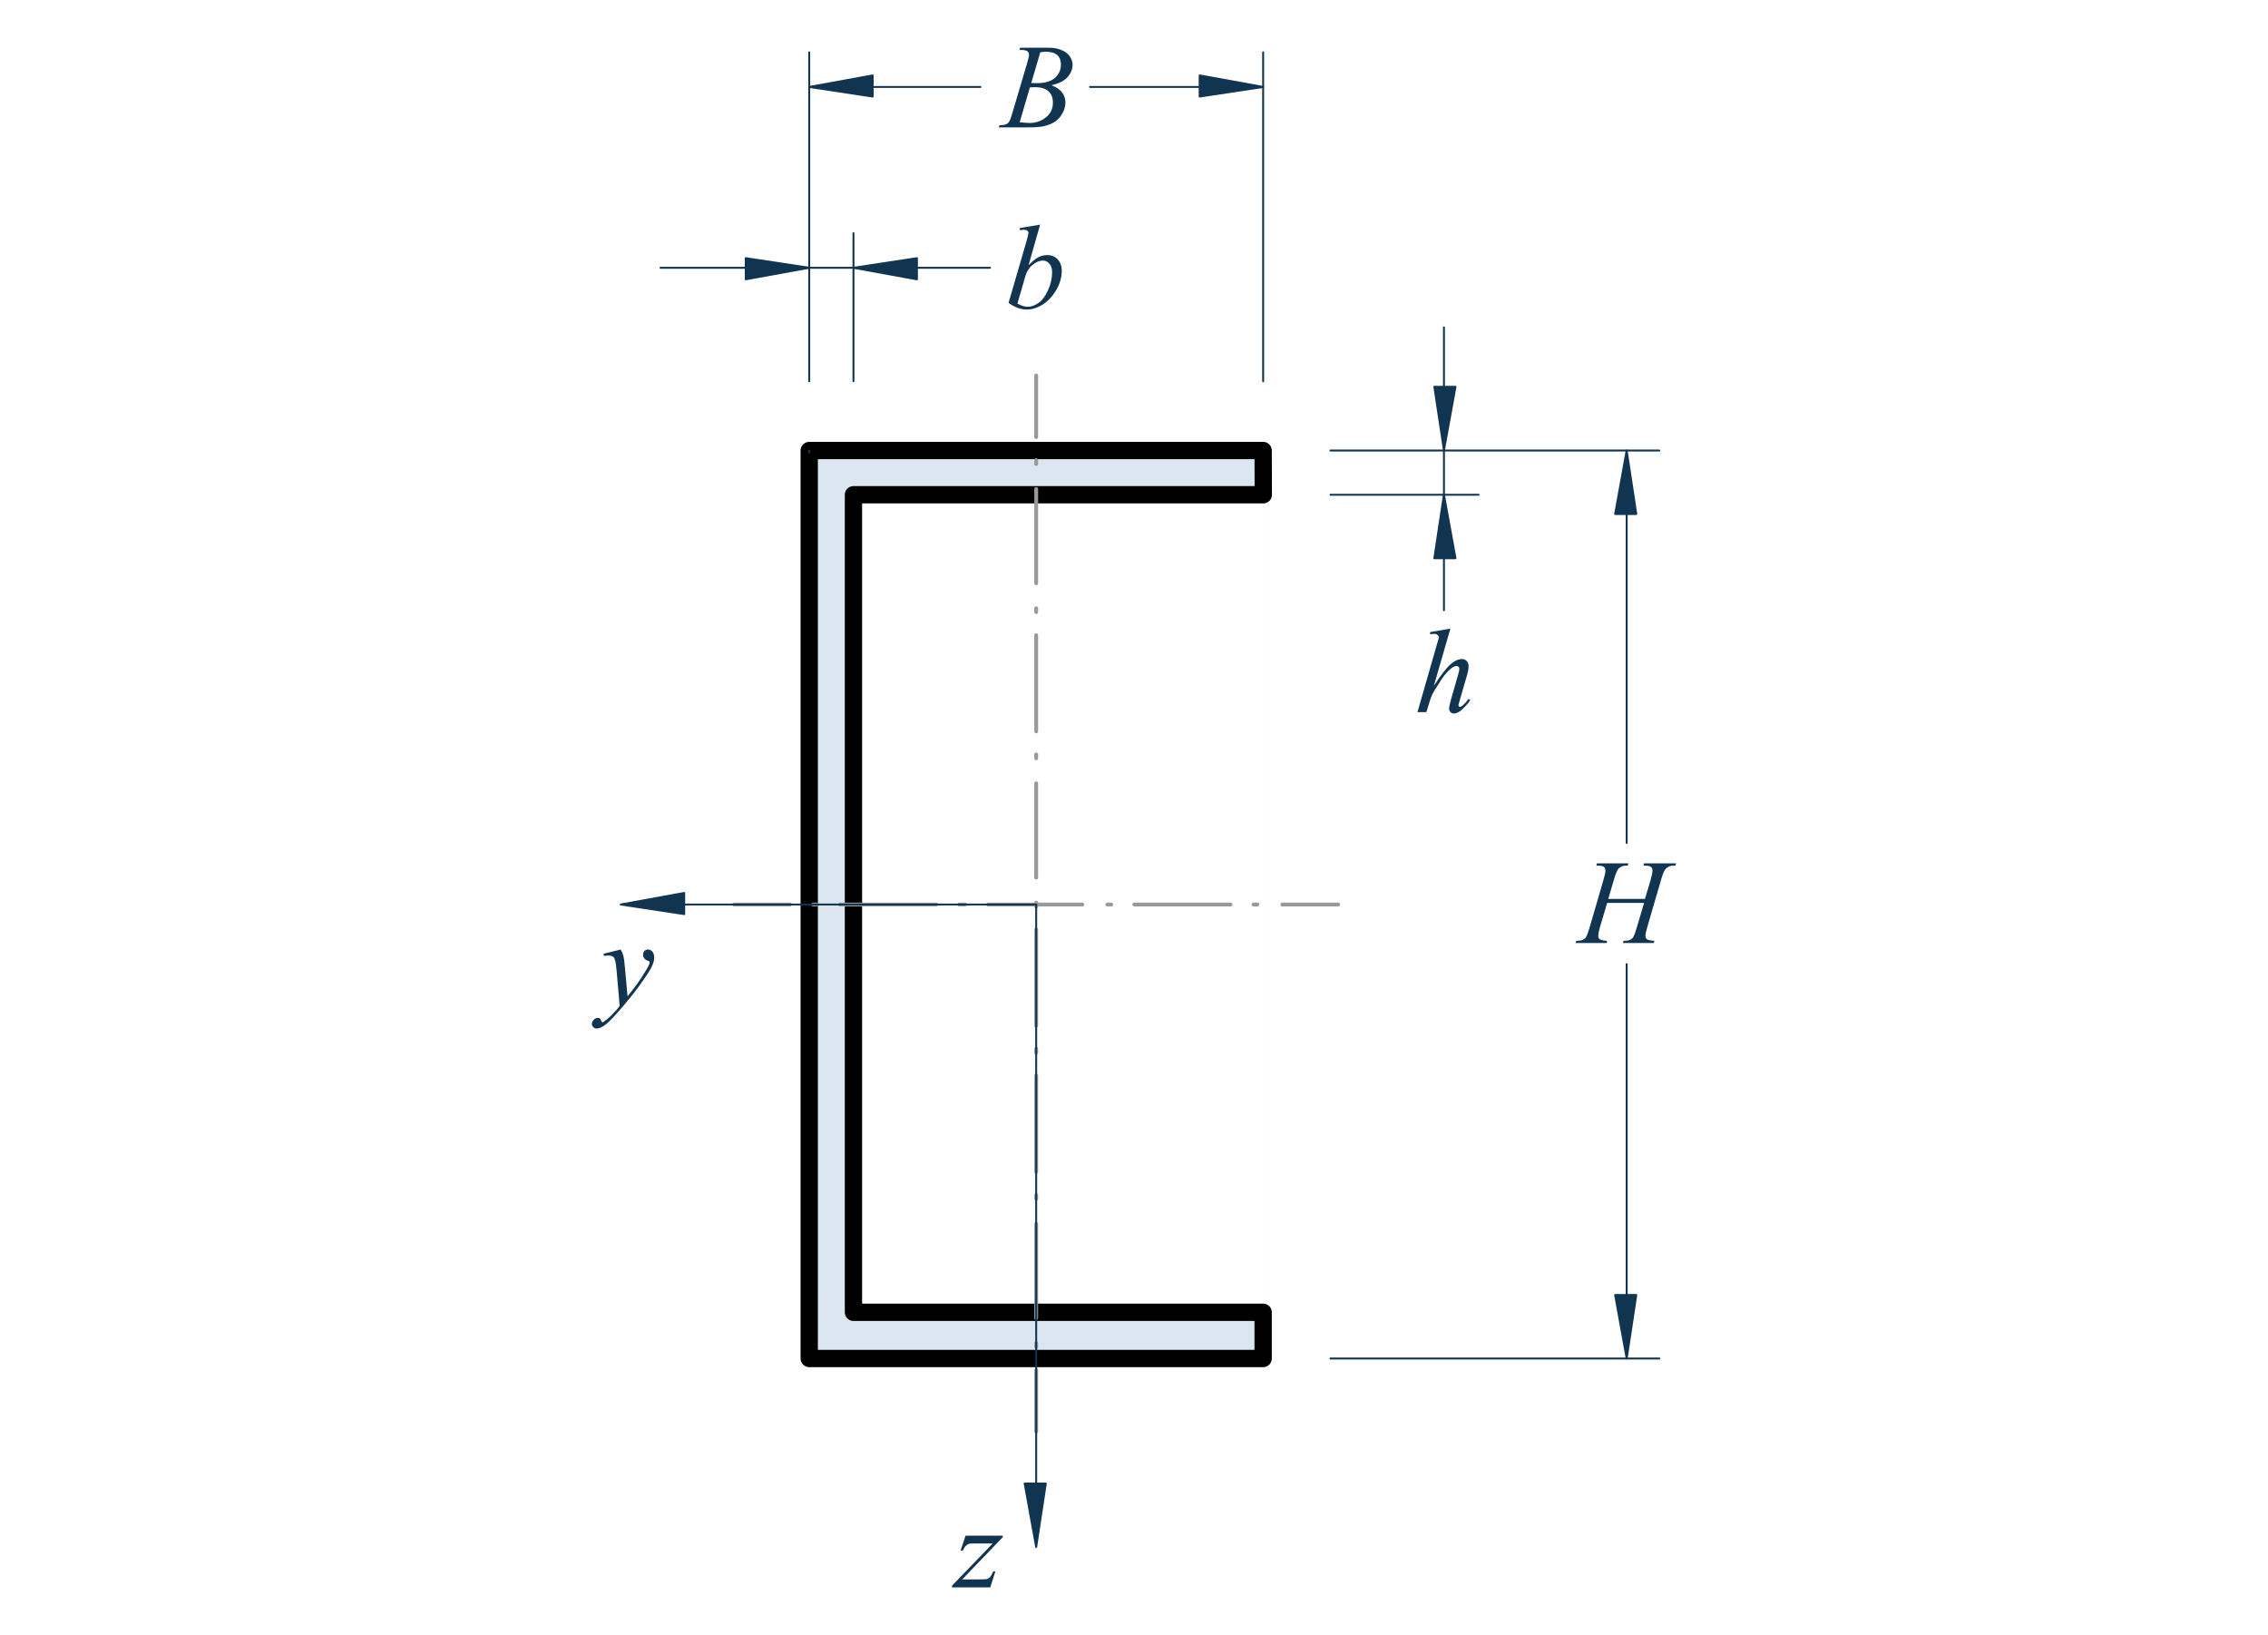 <?xml version="1.0" encoding="UTF-8" standalone="no"?>
<svg
   xmlns:dc="http://purl.org/dc/elements/1.1/"
   xmlns:cc="http://creativecommons.org/ns#"
   xmlns:rdf="http://www.w3.org/1999/02/22-rdf-syntax-ns#"
   xmlns:svg="http://www.w3.org/2000/svg"
   xmlns="http://www.w3.org/2000/svg"
   xmlns:xlink="http://www.w3.org/1999/xlink"
   xmlns:sodipodi="http://sodipodi.sourceforge.net/DTD/sodipodi-0.dtd"
   xmlns:inkscape="http://www.inkscape.org/namespaces/inkscape"
   height="255"
   width="353.75"
   version="1.1"
   viewBox="0 0 283 204"
   id="svg196"
   sodipodi:docname="C-Profil-Abbildung.svg"
   inkscape:version="1.0.1 (1.0.1+r73)">
  <sodipodi:namedview
     pagecolor="#ffffff"
     bordercolor="#666666"
     borderopacity="1"
     objecttolerance="10"
     gridtolerance="10"
     guidetolerance="10"
     inkscape:pageopacity="0"
     inkscape:pageshadow="2"
     inkscape:window-width="1920"
     inkscape:window-height="1056"
     id="namedview198"
     showgrid="false"
     inkscape:zoom="2.0270394"
     inkscape:cx="101.11"
     inkscape:cy="132.50254"
     inkscape:window-x="1920"
     inkscape:window-y="0"
     inkscape:window-maximized="1"
     inkscape:current-layer="svg196" />
  <defs
     id="defs20">
    <symbol
       id="glyph0-1"
       overflow="visible">
      <path
         d="m4.406-10.422-2.062 7.125c0.883-1.344 1.578-2.234 2.078-2.672s0.977-0.656 1.438-0.656c0.227 0 0.422 0.086 0.578 0.25 0.156 0.156 0.234 0.367 0.234 0.625 0 0.324-0.07 0.715-0.203 1.172l-0.891 3.078c-0.117 0.375-0.172 0.578-0.172 0.609 0 0.074 0.02 0.133 0.062 0.172 0.039 0.043 0.086 0.062 0.141 0.062 0.062 0 0.133-0.031 0.219-0.094 0.281-0.207 0.555-0.504 0.828-0.891l0.234 0.141c-0.168 0.262-0.402 0.547-0.703 0.859-0.293 0.305-0.547 0.516-0.766 0.641-0.211 0.113-0.399 0.172-0.562 0.172-0.18 0-0.324-0.059-0.438-0.172-0.117-0.113-0.172-0.258-0.172-0.438 0-0.219 0.082-0.617 0.25-1.203l0.844-2.938c0.113-0.363 0.172-0.648 0.172-0.859 0-0.094-0.031-0.164-0.094-0.219-0.062-0.063-0.148-0.094-0.25-0.094-0.137 0-0.297 0.055-0.484 0.156-0.324 0.211-0.703 0.59-1.141 1.141-0.117 0.156-0.508 0.766-1.172 1.828-0.211 0.344-0.375 0.719-0.5 1.125l-0.469 1.5h-1.109l2.406-8.375 0.266-0.906c0-0.133-0.055-0.25-0.156-0.344-0.105-0.094-0.234-0.141-0.391-0.141-0.086 0-0.219 0.012-0.406 0.031l-0.141 0.031v-0.281z"
         id="path2" />
    </symbol>
    <symbol
       id="glyph0-2"
       overflow="visible">
      <path
         d="m4.328-10.422-1.438 5.062c0.469-0.488 0.875-0.82 1.219-1 0.352-0.176 0.719-0.266 1.094-0.266 0.539 0 0.977 0.18 1.312 0.531 0.344 0.355 0.516 0.84 0.516 1.453 0 0.781-0.227 1.562-0.672 2.344-0.449 0.781-1.012 1.391-1.688 1.828-0.68 0.43-1.344 0.641-2 0.641-0.742 0-1.5-0.273-2.281-0.828l2.234-7.672c0.164-0.582 0.25-0.926 0.25-1.031 0-0.125-0.039-0.219-0.109-0.281-0.117-0.094-0.281-0.141-0.5-0.141-0.105 0-0.262 0.016-0.469 0.047v-0.266zm-2.828 9.844c0.488 0.273 0.914 0.406 1.281 0.406 0.426 0 0.867-0.156 1.328-0.469 0.469-0.312 0.867-0.844 1.203-1.594 0.344-0.75 0.516-1.504 0.516-2.266 0-0.445-0.117-0.797-0.344-1.047-0.219-0.258-0.48-0.391-0.781-0.391-0.449 0-0.891 0.184-1.328 0.547-0.438 0.367-0.746 0.871-0.922 1.516z"
         id="path5" />
    </symbol>
    <symbol
       id="glyph0-3"
       overflow="visible">
      <path
         d="m1.266-6.453h4.641v0.188l-5.062 5.266h2.141c0.508 0 0.832-0.016 0.969-0.047 0.133-0.039 0.258-0.125 0.375-0.25 0.113-0.133 0.242-0.367 0.391-0.703h0.266l-0.641 2h-4.766v-0.219l5.078-5.266h-2.109c-0.449 0-0.719 0.012-0.812 0.031-0.137 0.031-0.273 0.109-0.406 0.234-0.137 0.125-0.273 0.336-0.406 0.625h-0.281z"
         id="path8" />
    </symbol>
    <symbol
       id="glyph0-4"
       overflow="visible">
      <path
         d="m2.391-6.625c0.164 0.281 0.281 0.547 0.344 0.797 0.062 0.242 0.125 0.727 0.188 1.453l0.328 3.594c0.289-0.344 0.719-0.898 1.281-1.672 0.258-0.363 0.586-0.867 0.984-1.516 0.238-0.383 0.383-0.656 0.438-0.812 0.031-0.082 0.047-0.164 0.047-0.25 0-0.051-0.016-0.094-0.047-0.125-0.031-0.031-0.121-0.067-0.266-0.109-0.148-0.051-0.266-0.141-0.359-0.266-0.094-0.125-0.141-0.27-0.141-0.438 0-0.195 0.055-0.352 0.172-0.469 0.113-0.125 0.258-0.188 0.438-0.188 0.219 0 0.398 0.09 0.547 0.266 0.156 0.18 0.234 0.422 0.234 0.734 0 0.387-0.137 0.828-0.406 1.328-0.262 0.492-0.766 1.25-1.516 2.281-0.75 1.023-1.664 2.133-2.734 3.344-0.742 0.832-1.289 1.359-1.641 1.578-0.352 0.219-0.656 0.328-0.906 0.328-0.156 0-0.289-0.059-0.406-0.172-0.113-0.117-0.172-0.246-0.172-0.391 0-0.199 0.078-0.375 0.234-0.531 0.156-0.156 0.328-0.234 0.516-0.234 0.105 0 0.188 0.023 0.25 0.078 0.031 0.02 0.074 0.086 0.125 0.203 0.043 0.113 0.082 0.191 0.125 0.234 0.031 0.02 0.062 0.031 0.094 0.031s0.082-0.027 0.156-0.078c0.258-0.168 0.57-0.43 0.938-0.781 0.469-0.48 0.812-0.871 1.031-1.172l-0.406-4.641c-0.074-0.769-0.18-1.238-0.312-1.406-0.137-0.164-0.367-0.25-0.688-0.25-0.105 0-0.289 0.016-0.547 0.047l-0.062-0.266z"
         id="path11" />
    </symbol>
    <symbol
       id="glyph0-5"
       overflow="visible">
      <path
         d="m2.219-9.656 0.109-0.281h3.531c0.602 0 1.133 0.094 1.594 0.281 0.469 0.188 0.816 0.449 1.047 0.781 0.238 0.336 0.359 0.684 0.359 1.047 0 0.574-0.211 1.094-0.625 1.562-0.406 0.461-1.078 0.797-2.016 1.016 0.602 0.219 1.047 0.516 1.328 0.891 0.281 0.375 0.422 0.781 0.422 1.219 0 0.5-0.133 0.977-0.391 1.422-0.25 0.449-0.574 0.797-0.969 1.047-0.398 0.25-0.875 0.434-1.438 0.547-0.399 0.086-1.024 0.125-1.875 0.125h-3.641l0.094-0.266c0.383-0.008 0.645-0.047 0.781-0.109 0.195-0.082 0.332-0.191 0.406-0.328 0.125-0.188 0.281-0.613 0.469-1.281l1.781-6.016c0.156-0.508 0.234-0.863 0.234-1.062 0-0.188-0.07-0.332-0.203-0.438-0.137-0.102-0.391-0.156-0.766-0.156h-0.234zm1.484 4.125c0.32 0.012 0.551 0.016 0.688 0.016 1.02 0 1.773-0.219 2.266-0.656 0.5-0.445 0.75-1.004 0.75-1.672 0-0.5-0.152-0.891-0.453-1.172-0.305-0.281-0.789-0.422-1.453-0.422-0.18 0-0.402 0.027-0.672 0.078zm-1.438 4.891c0.52 0.062 0.93 0.094 1.234 0.094 0.758 0 1.43-0.227 2.016-0.688 0.594-0.457 0.891-1.078 0.891-1.859 0-0.602-0.184-1.07-0.547-1.406-0.367-0.344-0.949-0.516-1.75-0.516-0.156 0-0.352 0.012-0.578 0.031z"
         id="path14" />
    </symbol>
    <symbol
       id="glyph0-6"
       overflow="visible">
      <path
         d="m3.703-5.5h4.578l0.734-2.453c0.133-0.477 0.203-0.848 0.203-1.109 0-0.133-0.031-0.242-0.094-0.328-0.062-0.094-0.156-0.16-0.281-0.203-0.125-0.039-0.375-0.062-0.75-0.062l0.078-0.281h4l-0.094 0.281c-0.336-0.008-0.586 0.023-0.75 0.094-0.242 0.105-0.418 0.242-0.531 0.406-0.156 0.23-0.32 0.633-0.484 1.203l-1.75 6c-0.148 0.5-0.219 0.855-0.219 1.062 0 0.188 0.062 0.328 0.188 0.422 0.133 0.094 0.445 0.164 0.938 0.203l-0.093 0.266h-3.859l0.109-0.266c0.375-0.008 0.625-0.047 0.75-0.109 0.195-0.082 0.336-0.191 0.422-0.328 0.133-0.195 0.289-0.613 0.469-1.25l0.906-3.047h-4.609l-0.906 3.047c-0.137 0.492-0.203 0.844-0.203 1.062 0 0.188 0.062 0.328 0.188 0.422 0.125 0.094 0.43 0.164 0.922 0.203l-0.062 0.266h-3.891l0.094-0.266c0.383-0.008 0.641-0.047 0.766-0.109 0.195-0.082 0.344-0.191 0.438-0.328 0.125-0.207 0.281-0.625 0.469-1.25l1.75-6c0.144-0.488 0.219-0.859 0.219-1.109 0-0.133-0.031-0.242-0.094-0.328-0.062-0.094-0.164-0.16-0.297-0.203-0.125-0.039-0.375-0.062-0.75-0.062l0.094-0.281h3.922l-0.094 0.281c-0.324-0.008-0.562 0.023-0.719 0.094-0.23 0.105-0.398 0.234-0.5 0.391-0.148 0.219-0.309 0.625-0.484 1.219z"
         id="path17" />
    </symbol>
  </defs>
  <path
     d="M 157.615,169.489 H 100.974 V 56.209 h 56.641 z m 0.019,-107.762 -51.14,0.002 v 102 l 51.136,0"
     fill-rule="evenodd"
     fill="#dce6f0"
     id="path22"
     sodipodi:nodetypes="ccccccccc" />
  <path
     d="m 157.615,169.489 h -56.64 V 56.207 h 56.64 l 0.019,5.52 H 106.495 v 102 h 51.119 z"
     stroke="#000000"
     stroke-width="2.16"
     id="path26"
     sodipodi:nodetypes="ccccccccc"
     style="fill:none;stroke-linecap:round;stroke-linejoin:round;stroke-miterlimit:10" />
  <path
     d="m 166.015,61.727 h 18.48"
     id="path28"
     style="fill:none;stroke:#113551;stroke-width:0.24;stroke-linecap:round;stroke-linejoin:round;stroke-miterlimit:10" />
  <path
     d="M 180.175,40.849 V 76.131"
     id="path32"
     style="fill:none;stroke:#113551;stroke-width:0.24;stroke-linecap:round;stroke-linejoin:round;stroke-miterlimit:10" />
  <path
     d="m 181.615,69.649 h -2.641 l 1.199,-7.922"
     fill-rule="evenodd"
     fill="#113551"
     id="path40" />
  <path
     stroke-linejoin="round"
     d="m 181.615,69.649 h -2.641 l 1.199,-7.922 z m 0,0"
     stroke="#113551"
     stroke-linecap="round"
     stroke-miterlimit="10"
     fill="none"
     id="path42"
     style="stroke-width:0.24" />
  <path
     d="m 178.975,48.26 h 2.641 l -1.441,7.918"
     fill-rule="evenodd"
     fill="#113551"
     id="path44" />
  <path
     stroke-linejoin="round"
     d="m 178.975,48.26 h 2.641 l -1.441,7.918 z m 0,0"
     stroke="#113551"
     stroke-linecap="round"
     stroke-miterlimit="10"
     fill="none"
     id="path46"
     style="stroke-width:0.24" />
  <g
     fill="#113551"
     id="g50"
     transform="translate(-19.505,-53.471)">
    <use
       xlink:href="#glyph0-1"
       height="100%"
       width="100%"
       y="142.32"
       x="196.08"
       id="use48" />
  </g>
  <path
     d="M 106.495,47.567 V 29.09"
     id="path54"
     style="fill:none;stroke:#113551;stroke-width:0.24;stroke-linecap:round;stroke-linejoin:round;stroke-miterlimit:10" />
  <path
     d="M 82.417,33.407 H 123.535"
     id="path58"
     style="fill:none;stroke:#113551;stroke-width:0.24;stroke-linecap:round;stroke-linejoin:round;stroke-miterlimit:10"
     sodipodi:nodetypes="cc" />
  <path
     d="m 100.917,33.407 -7.918,1.441 v -2.641"
     fill-rule="evenodd"
     fill="#113551"
     id="path62" />
  <path
     stroke-linejoin="round"
     d="m 100.969,33.407 -7.918,1.441 v -2.641 z m 0,0"
     stroke="#113551"
     stroke-linecap="round"
     stroke-miterlimit="10"
     fill="none"
     id="path64"
     style="stroke-width:0.24" />
  <path
     d="m 114.415,32.208 v 2.641 l -7.92,-1.442"
     fill-rule="evenodd"
     fill="#113551"
     id="path66" />
  <path
     stroke-linejoin="round"
     d="m 114.417,32.209 v 2.641 l -7.922,-1.442 z m 0,0"
     stroke="#113551"
     stroke-linecap="round"
     stroke-miterlimit="10"
     fill="none"
     id="path68"
     style="stroke-width:0.24" />
  <g
     fill="#113551"
     id="g72"
     transform="translate(-19.505,-24.671)">
    <use
       xlink:href="#glyph0-2"
       height="100%"
       width="100%"
       y="63.12"
       x="144.96"
       id="use70" />
  </g>
  <path
     stroke-linejoin="round"
     d="m 100.975,56.209 v 0.242"
     stroke="#113551"
     stroke-linecap="round"
     stroke-miterlimit="10"
     fill="none"
     id="path74"
     style="stroke-width:0.24" />
  <g
     fill="#113551"
     id="g84"
     transform="translate(-19.505,-24.671)">
    <use
       xlink:href="#glyph0-3"
       height="100%"
       width="100%"
       y="222.72"
       x="138.72"
       id="use78" />
    <use
       xlink:href="#glyph0-4"
       height="100%"
       width="100%"
       y="149.76"
       x="94.56"
       id="use80" />
    <path
       d="m 150,209.76 h -2.641 l 1.441,7.918"
       fill-rule="evenodd"
       id="path82" />
  </g>
  <path
     stroke-linejoin="round"
     d="m 130.495,185.091 h -2.641 l 1.441,7.918 z m 0,0"
     stroke="#113551"
     stroke-linecap="round"
     stroke-miterlimit="10"
     fill="none"
     id="path86"
     style="stroke-width:0.24" />
  <path
     d="m 85.375,111.409 -7.918,1.441 7.918,1.199"
     fill-rule="evenodd"
     fill="#113551"
     id="path88" />
  <g
     stroke-linejoin="round"
     stroke-linecap="round"
     stroke-miterlimit="10"
     fill="none"
     id="g158"
     transform="translate(-19.505,-24.671)">
    <path
       d="m 566.99,437 6.006,-32.992 4.997,32.992 z"
       transform="matrix(0,0.24,0.24,0,0,0)"
       stroke="#113551"
       id="path90" />
    <g
       stroke="#999999"
       stroke-width="2"
       id="g140">
      <path
         d="m 573,463 v 28.988"
         transform="matrix(0,0.24,0.24,0,0,0)"
         id="path92" />
      <path
         d="m 573,504 v 2.002"
         transform="matrix(0,0.24,0.24,0,0,0)"
         id="path94" />
      <path
         d="m 573,518 v 50"
         transform="matrix(0,0.24,0.24,0,0,0)"
         id="path96" />
      <path
         d="m 573,580 v 3.011"
         transform="matrix(0,0.24,0.24,0,0,0)"
         id="path98" />
      <path
         d="m 573,595 v 48.991"
         transform="matrix(0,0.24,0.24,0,0,0)"
         id="path100" />
      <path
         d="m 573,657 v 2.002"
         transform="matrix(0,0.24,0.24,0,0,0)"
         id="path102" />
      <path
         d="m 573,671 v 50"
         transform="matrix(0,0.24,0.24,0,0,0)"
         id="path104" />
      <path
         d="m 573,733.01 v 1.986"
         transform="matrix(0,0.24,0.24,0,0,0)"
         id="path106" />
      <path
         d="m 573,748 v 29.004"
         transform="matrix(0,0.24,0.24,0,0,0)"
         id="path108" />
      <path
         d="M 847.01,620 H 815.011"
         transform="matrix(0,0.24,0.24,0,0,0)"
         id="path110" />
      <path
         d="m 802.99,620 h -2.002"
         transform="matrix(0,0.24,0.24,0,0,0)"
         id="path112" />
      <path
         d="M 788,620 H 738.993"
         transform="matrix(0,0.24,0.24,0,0,0)"
         id="path114" />
      <path
         d="m 725.99,620 h -1.986"
         transform="matrix(0,0.24,0.24,0,0,0)"
         id="path116" />
      <path
         d="M 712,620 H 662"
         transform="matrix(0,0.24,0.24,0,0,0)"
         id="path118" />
      <path
         d="m 650,620 h -2.002"
         transform="matrix(0,0.24,0.24,0,0,0)"
         id="path120" />
      <path
         d="M 636,620 H 586"
         transform="matrix(0,0.24,0.24,0,0,0)"
         id="path122" />
      <path
         d="m 574.01,620 h -2.002"
         transform="matrix(0,0.24,0.24,0,0,0)"
         id="path124" />
      <path
         d="M 559,620 H 509.993"
         transform="matrix(0,0.24,0.24,0,0,0)"
         id="path126" />
      <path
         d="m 497.01,620 h -2.002"
         transform="matrix(0,0.24,0.24,0,0,0)"
         id="path128" />
      <path
         d="m 483.01,620 h -50"
         transform="matrix(0,0.24,0.24,0,0,0)"
         id="path130" />
      <path
         d="m 421,620 h -2.002"
         transform="matrix(0,0.24,0.24,0,0,0)"
         id="path132" />
      <path
         d="M 406.01,620 H 357.003"
         transform="matrix(0,0.24,0.24,0,0,0)"
         id="path134" />
      <path
         d="m 343.99,620 h -2.002"
         transform="matrix(0,0.24,0.24,0,0,0)"
         id="path136" />
      <path
         d="M 330,620 H 298.001"
         transform="matrix(0,0.24,0.24,0,0,0)"
         id="path138" />
    </g>
    <path
       d="M 573,437 V 620.01"
       transform="matrix(0,0.24,0.24,0,0,0)"
       stroke="#113551"
       id="path142" />
    <path
       d="M 874.01,620 H 573"
       transform="matrix(0,0.24,0.24,0,0,0)"
       stroke="#113551"
       id="path144" />
    <g
       stroke="#113551"
       id="g156">
      <path
         d="m 300.99,738 h -171"
         transform="matrix(0,0.24,0.24,0,0,0)"
         id="path148" />
      <path
         d="m 300.99,502 h -171"
         transform="matrix(0,0.24,0.24,0,0,0)"
         id="path150" />
      <path
         d="M 148,705 V 648.001"
         transform="matrix(0,0.24,0.24,0,0,0)"
         id="path152" />
      <path
         d="m 148,534.99 v 56.006"
         transform="matrix(0,0.24,0.24,0,0,0)"
         id="path154" />
    </g>
  </g>
  <path
     d="m 157.615,10.849 -7.922,1.199 V 9.408"
     fill-rule="evenodd"
     fill="#113551"
     id="path160" />
  <path
     stroke-linejoin="round"
     d="m 157.615,10.849 -7.922,1.199 v -2.641 z m 0,0"
     stroke="#113551"
     stroke-linecap="round"
     stroke-miterlimit="10"
     fill="none"
     id="path162"
     style="stroke-width:0.24" />
  <path
     d="m 108.895,9.407 v 2.641 l -7.918,-1.199"
     fill-rule="evenodd"
     fill="#113551"
     id="path164" />
  <path
     stroke-linejoin="round"
     d="m 108.893,9.407 v 2.641 l -7.918,-1.199 z m 0,0"
     stroke="#113551"
     stroke-linecap="round"
     stroke-miterlimit="10"
     fill="none"
     id="path166"
     style="stroke-width:0.24" />
  <g
     fill="#113551"
     id="g170"
     transform="translate(-19.505,-24.671)">
    <use
       xlink:href="#glyph0-5"
       height="100%"
       width="100%"
       y="40.56"
       x="144.48"
       id="use168" />
  </g>
  <g
     stroke-linejoin="round"
     stroke="#113551"
     stroke-linecap="round"
     stroke-miterlimit="10"
     fill="none"
     id="g180"
     transform="translate(-19.505,-24.671)">
    <path
       d="M 337,773 V 944"
       transform="matrix(0,0.24,0.24,0,0,0)"
       id="path172" />
    <path
       d="M 809,773 V 944"
       transform="matrix(0,0.24,0.24,0,0,0)"
       id="path174" />
    <path
       d="M 370,927 H 541"
       transform="matrix(0,0.24,0.24,0,0,0)"
       id="path176" />
    <path
       d="M 775.99,927 H 604"
       transform="matrix(0,0.24,0.24,0,0,0)"
       id="path178" />
  </g>
  <path
     d="m 204.175,64.13 h -2.641 l 1.441,-7.922"
     fill-rule="evenodd"
     fill="#113551"
     id="path182" />
  <path
     stroke-linejoin="round"
     d="m 204.175,64.129 h -2.641 l 1.441,-7.922 z m 0,0"
     stroke="#113551"
     stroke-linecap="round"
     stroke-miterlimit="10"
     fill="none"
     id="path184"
     style="stroke-width:0.24" />
  <path
     d="m 201.535,161.569 h 2.641 l -1.199,7.922"
     fill-rule="evenodd"
     fill="#113551"
     id="path186" />
  <path
     stroke-linejoin="round"
     d="m 201.535,161.567 h 2.641 l -1.199,7.922 z m 0,0"
     stroke="#113551"
     stroke-linecap="round"
     stroke-miterlimit="10"
     fill="none"
     id="path188"
     style="stroke-width:0.24" />
  <g
     fill="#113551"
     id="g192"
     transform="translate(-19.505,-24.671)">
    <use
       xlink:href="#glyph0-6"
       height="100%"
       width="100%"
       y="142.32"
       x="216.48"
       id="use190" />
  </g>
</svg>
